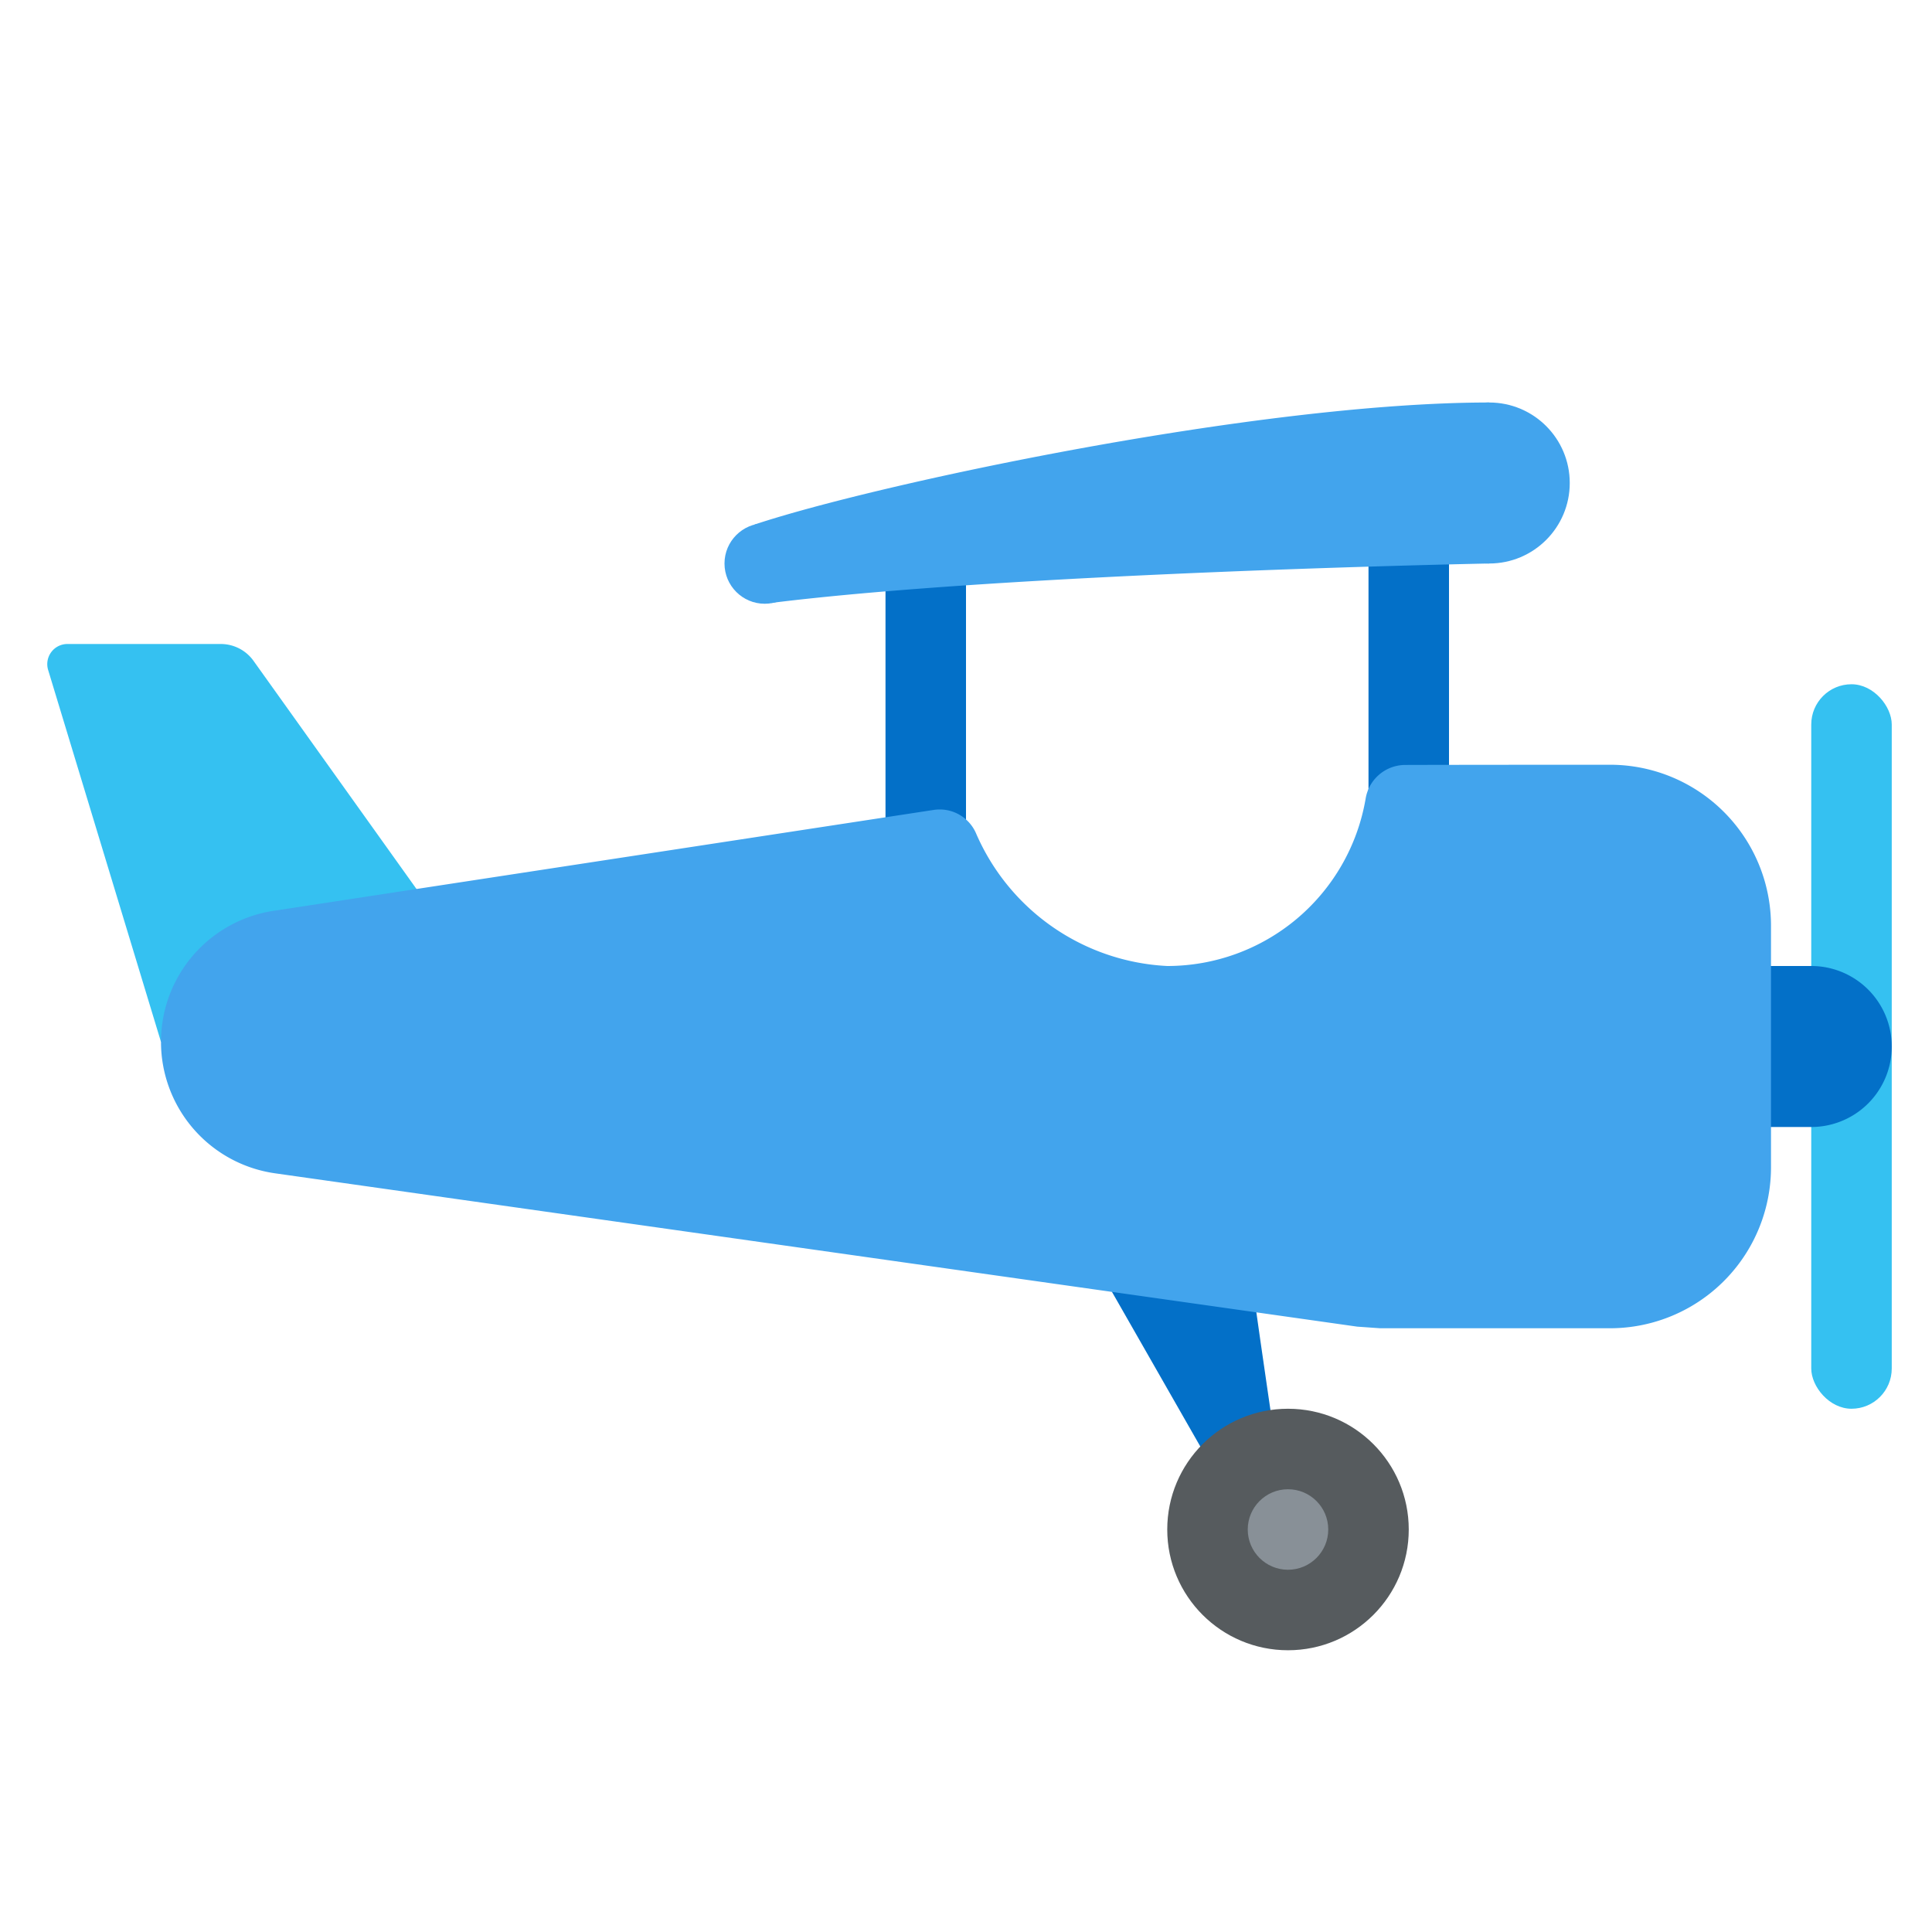 <svg xmlns="http://www.w3.org/2000/svg" data-name="Слой 1" viewBox="0 0 48 48"><rect width="2" height="9" x="22" y="13" fill="#0370c8"/><rect width="2" height="9" x="34" y="13" fill="#0370c8"/><circle cx="37" cy="12" r="2" fill="#42a4ed"/><path fill="#42a4ed" d="M18.747,13.032C21.747,12.032,31.25,10,37,10v4s-11.84.23-17.84.98A5.557,5.557,0,0,0,18.747,13.032Z"/><path fill="#35c1f1" d="M1.196,16.645,4,25.887,11,23,6.299,16.419A1,1,0,0,0,5.485,16H1.674A.5.5,0,0,0,1.196,16.645Z"/><rect width="2" height="18" x="45" y="17" fill="#35c1f1" rx="1"/><path fill="#0370c8" d="M45,24H42v4h3a2,2,0,0,0,0-4Z"/><path fill="#0370c8" d="M31,31c0,.25,1,7,1,7H31l-4-7Z"/><circle cx="32" cy="38" r="3" fill="#565b5e"/><circle cx="32" cy="38" r="1" fill="#889097"/><path fill="#42a4ed" d="M44,23v6a4,4,0,0,1-4,4H34.288l-.568-.04L6.83,29.15A3.298,3.298,0,0,1,4,25.89a3.292,3.292,0,0,1,2.86-3.27l16.333-2.497a.984.984,0,0,1,1.053.573A5.471,5.471,0,0,0,29,24a4.998,4.998,0,0,0,4.927-4.147 1.0 1,0,0,1,.976-.848C36.599,19,40,19,40,19A3.999,3.999,0,0,1,44,23Z"/><circle cx="19" cy="14" r="1" fill="#42a4ed"/></svg>